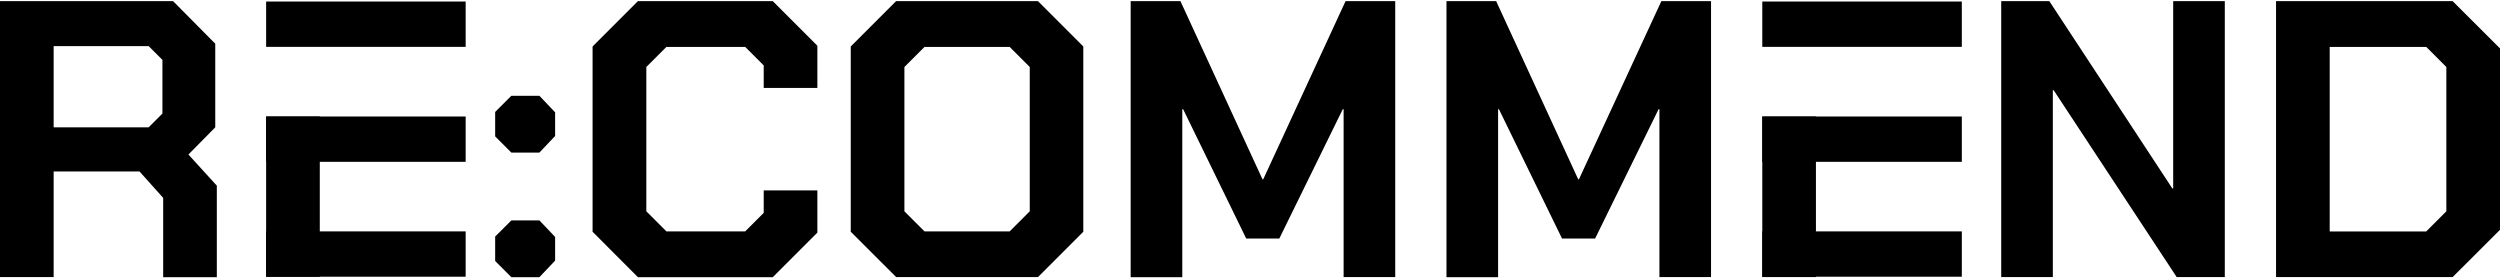 <svg width="620" height="69" viewBox="0 0 620 69" fill="none" xmlns="http://www.w3.org/2000/svg">
<g clip-path="url(#clip0_209_301)">
<path d="M53.773 46.051V68.739H40.468V49.079L34.595 42.518H13.306V68.716H0V0.284H42.922L53.383 10.836V31.575L46.731 38.32L53.773 46.051ZM13.306 31.575H36.866L40.284 28.157V14.851L36.866 11.433H13.306V31.575Z" fill="black"/>
<path d="M122.802 33.824V27.767L126.817 23.752H133.768L137.668 27.859V33.732L133.768 37.838H126.817L122.802 33.824ZM122.802 64.725V58.668L126.817 54.654H133.768L137.668 58.76V64.633L133.768 68.74H126.817L122.802 64.725Z" fill="black"/>
<path d="M146.959 57.475V11.525L158.2 0.284H191.648L202.706 11.341V21.802H189.4V16.228L184.812 11.639H165.266L160.288 16.618V52.405L165.266 57.383H184.812L189.4 52.795V47.221H202.706V57.682L191.648 68.739H158.2L146.959 57.475Z" fill="black"/>
<path d="M210.987 57.475V11.525L222.228 0.284H257.42L268.661 11.525V57.475L257.42 68.716H222.251L210.987 57.475ZM250.4 57.383L255.378 52.405V16.618L250.4 11.639H229.271L224.293 16.618V52.405L229.271 57.383H250.4Z" fill="black"/>
<path d="M280.429 0.284H292.748L313.097 44.468H313.281L333.698 0.284H346.017V68.716H333.216V27.079H333.01L317.272 59.15H309.059L293.414 27.079H293.207V68.739H280.406V0.284H280.429Z" fill="black"/>
<path d="M358.726 0.284H371.046L391.394 44.468H391.578L412.018 0.284H424.337V68.716H411.536V27.079H411.33L395.592 59.15H387.38L371.734 27.079H371.527V68.739H358.726V0.284Z" fill="black"/>
<path d="M496.303 0.284H508.232L538.743 46.739H538.95V0.284H551.751V68.716H539.822L509.31 22.376H509.104V68.716H496.303V0.284Z" fill="black"/>
<path d="M564.46 0.284H608.254L620 12.007V56.993L608.254 68.716H564.46V0.284ZM601.716 57.383L606.694 52.405V16.618L601.716 11.639H577.766V57.407H601.716V57.383Z" fill="black"/>
<path d="M115.484 57.384H66.001V68.625H115.484V57.384Z" fill="black"/>
<path d="M115.484 28.892H66.001V40.133H115.484V28.892Z" fill="black"/>
<path d="M115.484 0.375H66.001V11.617H115.484V0.375Z" fill="black"/>
<path d="M486.53 57.384H437.047V68.625H486.53V57.384Z" fill="black"/>
<path d="M486.53 28.892H437.047V40.133H486.53V28.892Z" fill="black"/>
<path d="M486.53 0.375H437.047V11.617H486.53V0.375Z" fill="black"/>
<path d="M79.307 28.892H66.001V68.648H79.307V28.892Z" fill="black"/>
<path d="M450.352 28.892H437.047V68.74H450.352V28.892Z" fill="black"/>
</g>
<defs>
<clipPath id="clip0_209_301">
<rect width="620" height="68.433" fill="white" transform="translate(0 0.284)"/>
</clipPath>
</defs>
</svg>
